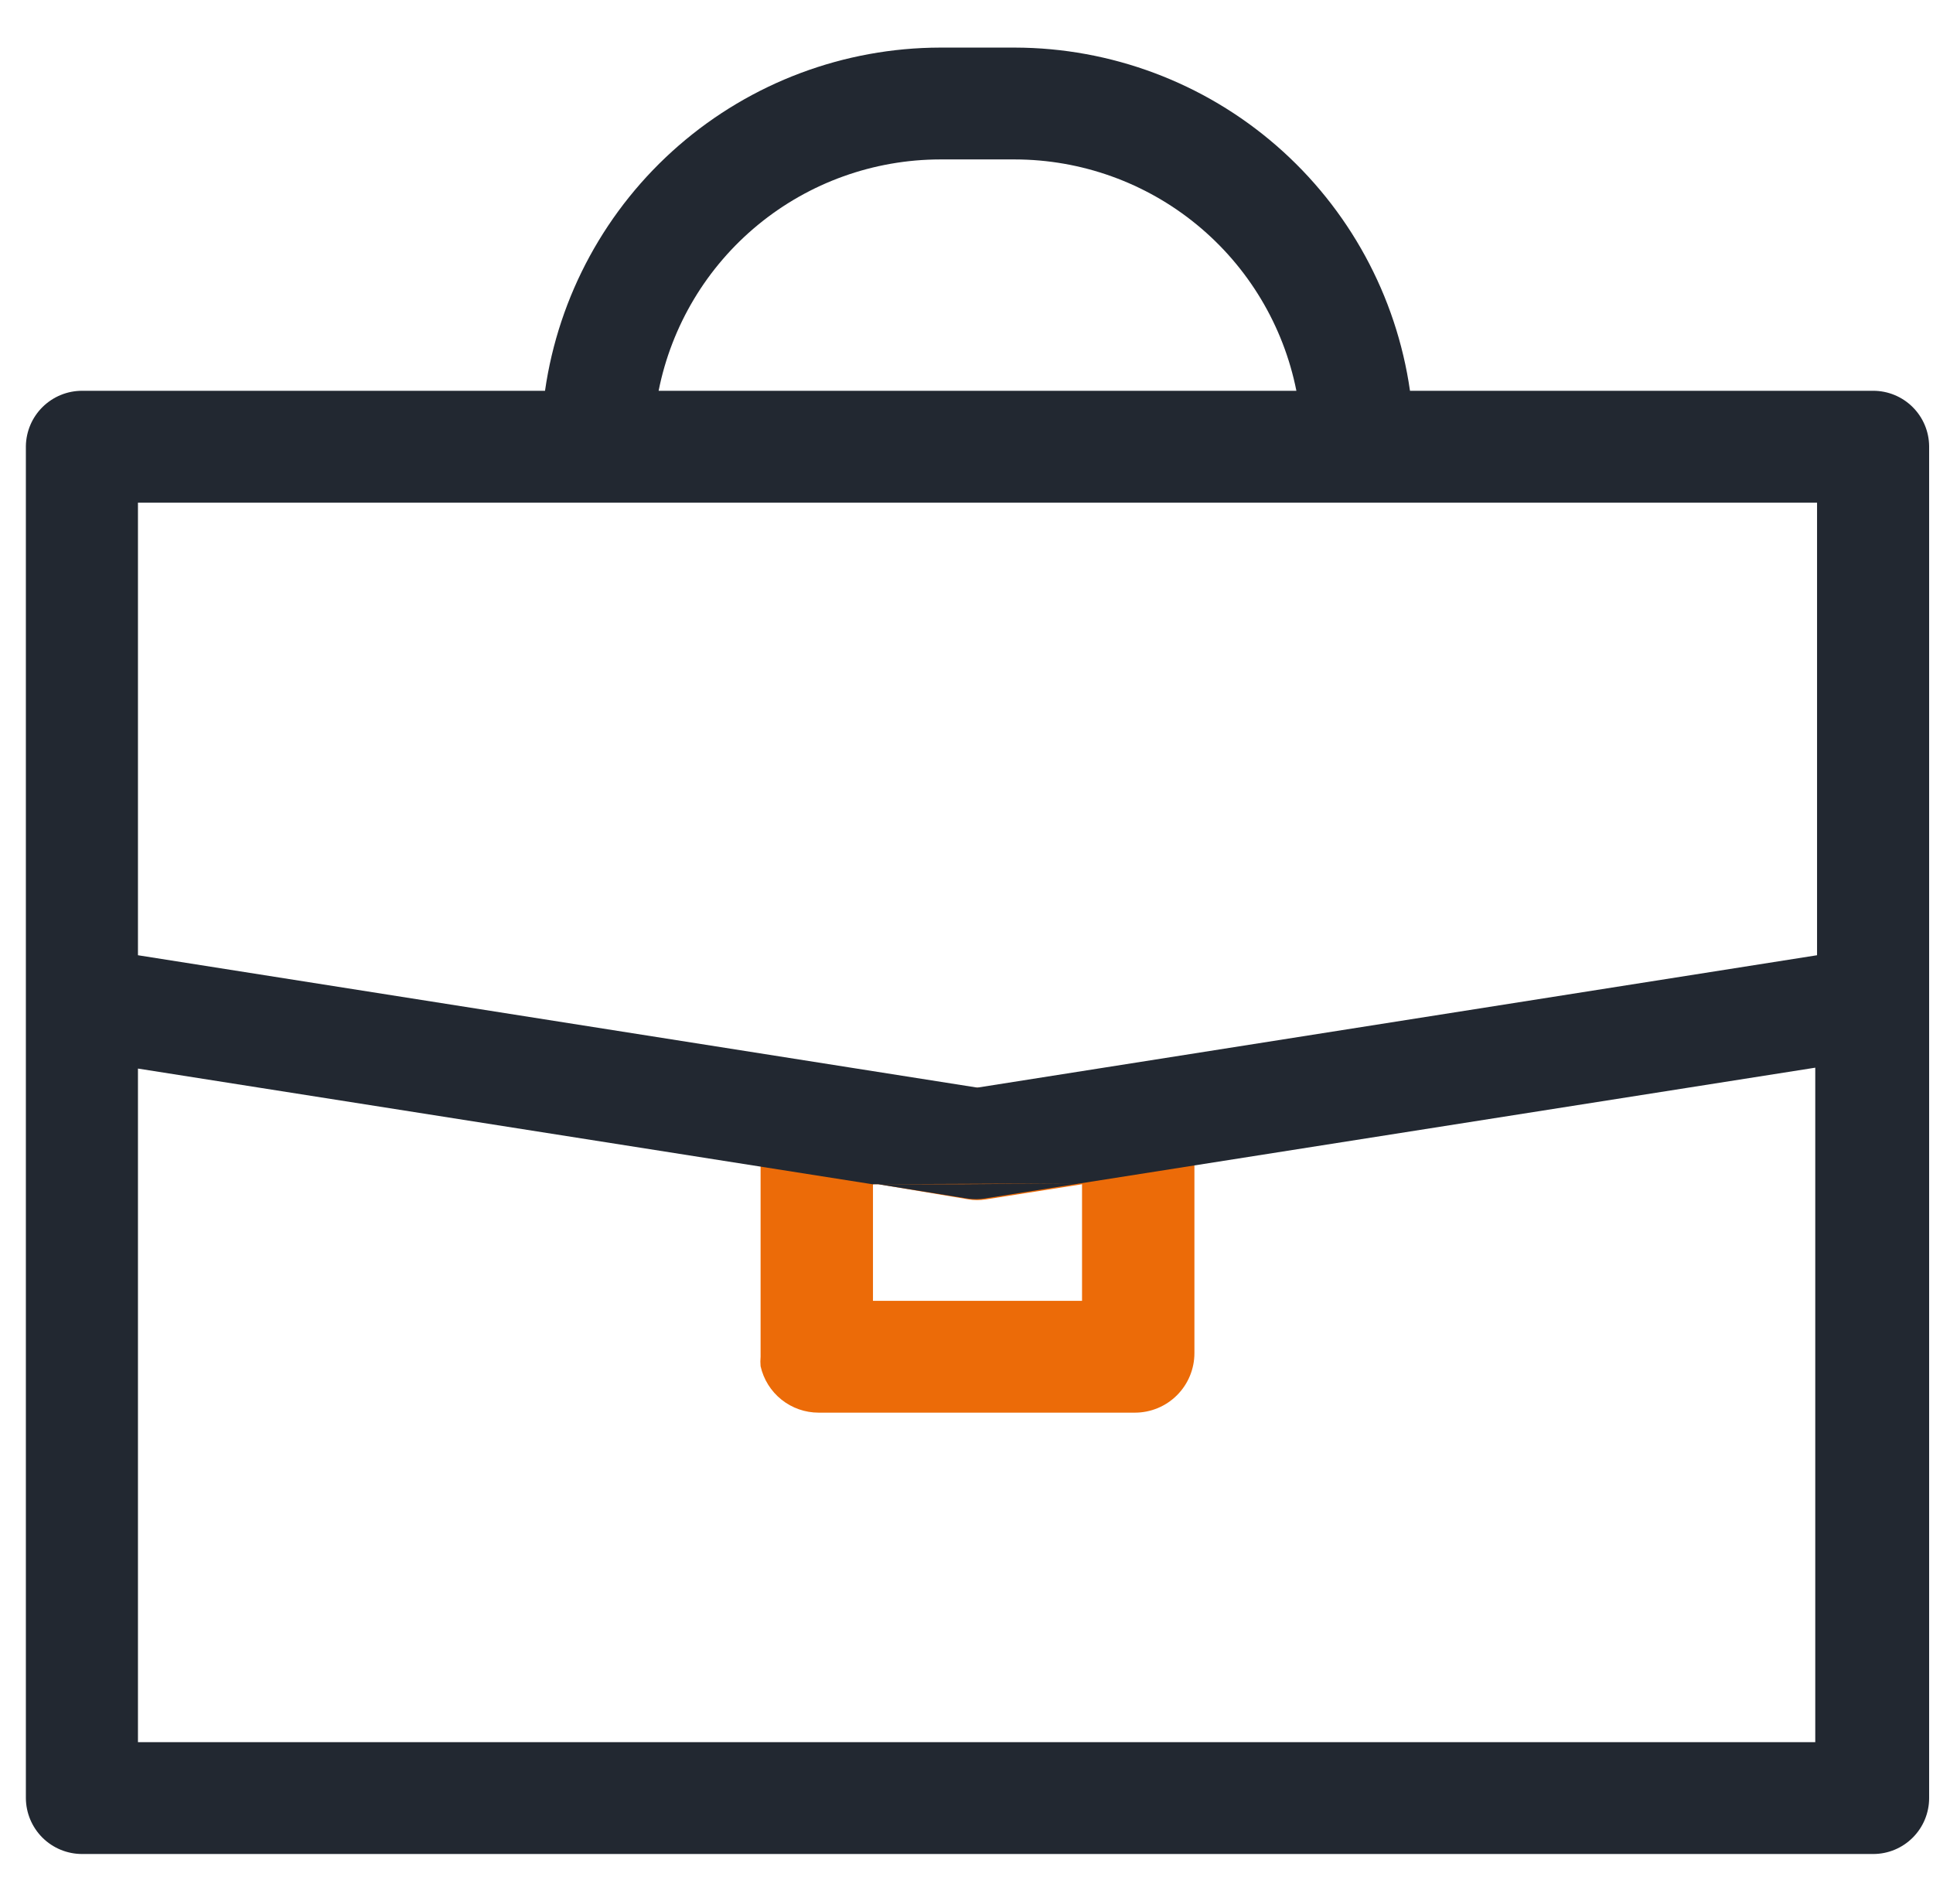 <svg width="65" height="64" viewBox="0 0 65 64" fill="none" xmlns="http://www.w3.org/2000/svg">
<path d="M25.576 38.564V39.224V45.613C25.566 45.72 25.566 45.827 25.576 45.933C25.676 46.376 25.923 46.771 26.278 47.055C26.632 47.338 27.072 47.493 27.526 47.493H38.164C38.694 47.493 39.203 47.282 39.578 46.907C39.953 46.532 40.164 46.024 40.164 45.493V38.564C40.164 38.034 39.953 37.525 39.578 37.15C39.203 36.775 38.694 36.565 38.164 36.565H27.576C27.046 36.565 26.537 36.775 26.162 37.15C25.787 37.525 25.576 38.034 25.576 38.564ZM32.575 40.324C32.764 40.354 32.956 40.354 33.145 40.324L36.385 39.814V43.734H29.355V39.814H29.546L32.575 40.324Z" fill="#EC6B08"/>
<path d="M62.99 13.138H47.413C46.954 9.939 45.358 7.013 42.918 4.894C40.478 2.775 37.356 1.606 34.125 1.6H31.615C28.384 1.606 25.262 2.775 22.822 4.894C20.382 7.013 18.786 9.939 18.327 13.138H2.76C2.264 13.138 1.788 13.333 1.434 13.681C1.08 14.029 0.878 14.502 0.87 14.998V60.451C0.873 60.95 1.073 61.428 1.427 61.781C1.781 62.133 2.26 62.331 2.76 62.331H62.99C63.489 62.331 63.967 62.133 64.319 61.78C64.672 61.428 64.87 60.949 64.87 60.451V14.998C64.865 14.503 64.664 14.03 64.312 13.682C63.961 13.334 63.485 13.138 62.99 13.138ZM31.615 5.36H34.125C36.359 5.363 38.523 6.139 40.249 7.557C41.975 8.975 43.157 10.947 43.593 13.138H22.147C22.583 10.947 23.765 8.975 25.491 7.557C27.217 6.139 29.381 5.363 31.615 5.36V5.36ZM4.639 16.898H61.101V32.115L32.865 36.565L4.639 32.115V16.898ZM32.415 39.814H29.336H29.526L32.525 40.294C32.717 40.324 32.913 40.324 33.105 40.294L36.334 39.784L32.415 39.814ZM36.334 39.784L61.041 35.895V58.571H4.639V35.925L29.336 39.814L36.334 39.784Z" fill="#222831"/>
</svg>
